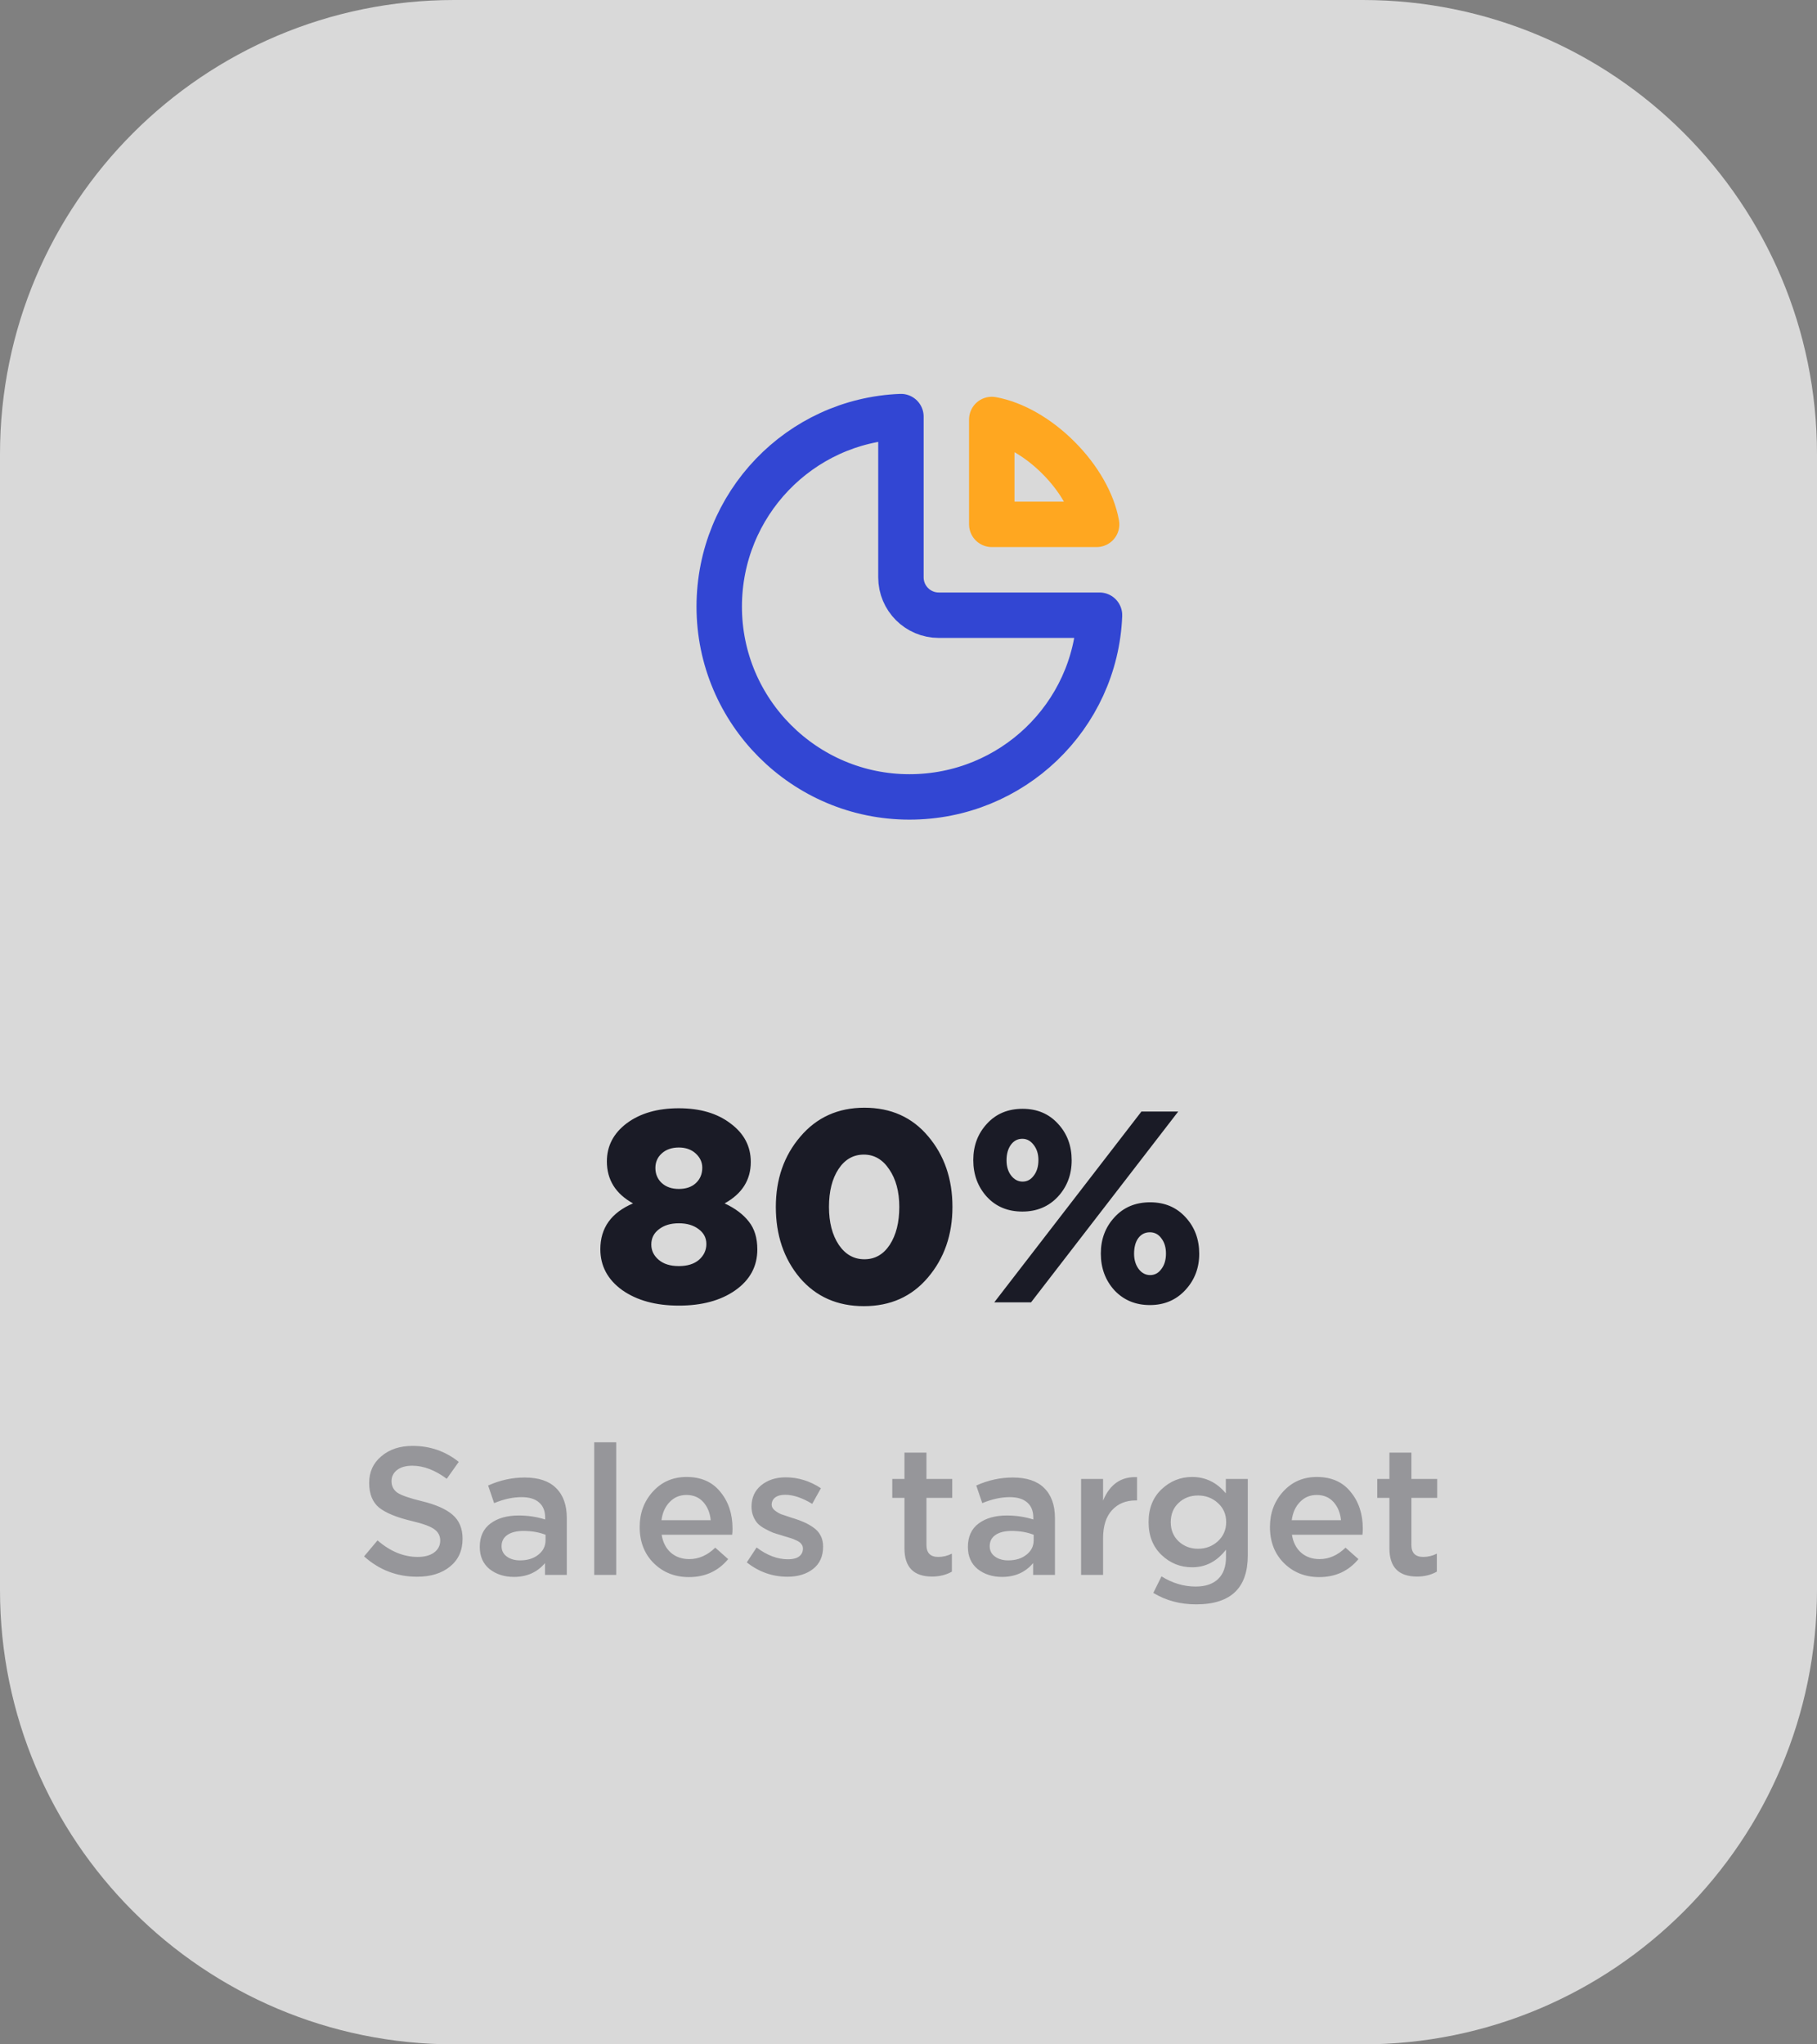 <svg width="120" height="135" viewBox="0 0 120 135" fill="none" xmlns="http://www.w3.org/2000/svg">
<rect x="0" y="0" width="120" height="135" fill="#808080" stroke="none"/>
<path d="M0 30C0 13.431 13.431 0 30 0H90C106.569 0 120 13.431 120 30V105C120 121.569 106.569 135 90 135H30C13.431 135 0 121.569 0 105V30Z" fill="white" fill-opacity="0.7"/>
<path opacity="0.35" d="M27.549 104.12C26.213 104.12 25.045 103.672 24.045 102.776L24.933 101.72C25.773 102.448 26.657 102.812 27.585 102.812C28.041 102.812 28.401 102.716 28.665 102.524C28.937 102.324 29.073 102.06 29.073 101.732C29.073 101.42 28.945 101.172 28.689 100.988C28.433 100.796 27.929 100.612 27.177 100.436C26.201 100.204 25.489 99.912 25.041 99.56C24.601 99.2 24.381 98.652 24.381 97.916C24.381 97.196 24.649 96.612 25.185 96.164C25.721 95.708 26.409 95.48 27.249 95.48C28.401 95.48 29.417 95.832 30.297 96.536L29.505 97.652C28.729 97.076 27.969 96.788 27.225 96.788C26.801 96.788 26.465 96.884 26.217 97.076C25.977 97.268 25.857 97.512 25.857 97.808C25.857 98.136 25.989 98.392 26.253 98.576C26.525 98.752 27.057 98.936 27.849 99.128C28.777 99.352 29.457 99.652 29.889 100.028C30.329 100.404 30.549 100.932 30.549 101.612C30.549 102.388 30.273 103 29.721 103.448C29.169 103.896 28.445 104.12 27.549 104.12ZM37.433 104H35.993V103.22C35.481 103.828 34.797 104.132 33.941 104.132C33.309 104.132 32.773 103.96 32.333 103.616C31.901 103.264 31.685 102.776 31.685 102.152C31.685 101.472 31.921 100.956 32.393 100.604C32.865 100.252 33.485 100.076 34.253 100.076C34.869 100.076 35.453 100.164 36.005 100.34V100.22C36.005 99.78 35.869 99.444 35.597 99.212C35.333 98.98 34.949 98.864 34.445 98.864C33.869 98.864 33.265 98.996 32.633 99.26L32.237 98.096C33.021 97.744 33.825 97.568 34.649 97.568C35.569 97.568 36.261 97.8 36.725 98.264C37.197 98.728 37.433 99.388 37.433 100.244V104ZM36.029 101.708V101.348C35.597 101.18 35.113 101.096 34.577 101.096C34.121 101.096 33.765 101.184 33.509 101.36C33.253 101.536 33.125 101.784 33.125 102.104C33.125 102.392 33.241 102.62 33.473 102.788C33.705 102.956 33.997 103.04 34.349 103.04C34.837 103.04 35.237 102.916 35.549 102.668C35.869 102.42 36.029 102.1 36.029 101.708ZM39.244 104V95.24H40.696V104H39.244ZM45.498 104.144C44.57 104.144 43.794 103.836 43.17 103.22C42.554 102.604 42.246 101.808 42.246 100.832C42.246 99.912 42.538 99.132 43.122 98.492C43.706 97.852 44.446 97.532 45.342 97.532C46.302 97.532 47.046 97.86 47.574 98.516C48.11 99.164 48.378 99.972 48.378 100.94C48.378 101.116 48.37 101.252 48.354 101.348H43.698C43.778 101.852 43.982 102.248 44.31 102.536C44.638 102.816 45.042 102.956 45.522 102.956C46.146 102.956 46.718 102.704 47.238 102.2L48.09 102.956C47.434 103.748 46.57 104.144 45.498 104.144ZM43.686 100.388H46.938C46.89 99.9 46.726 99.5 46.446 99.188C46.166 98.876 45.794 98.72 45.33 98.72C44.89 98.72 44.522 98.876 44.226 99.188C43.93 99.492 43.75 99.892 43.686 100.388ZM52.008 104.12C51.016 104.12 50.12 103.804 49.32 103.172L49.968 102.188C50.656 102.708 51.348 102.968 52.044 102.968C52.356 102.968 52.596 102.908 52.764 102.788C52.94 102.66 53.028 102.484 53.028 102.26C53.028 102.148 52.996 102.052 52.932 101.972C52.876 101.884 52.772 101.804 52.62 101.732C52.468 101.66 52.34 101.608 52.236 101.576C52.132 101.544 51.96 101.492 51.72 101.42L51.612 101.384C51.388 101.32 51.196 101.26 51.036 101.204C50.884 101.14 50.712 101.056 50.52 100.952C50.328 100.848 50.172 100.736 50.052 100.616C49.932 100.488 49.832 100.328 49.752 100.136C49.672 99.944 49.632 99.728 49.632 99.488C49.632 98.904 49.844 98.436 50.268 98.084C50.7 97.732 51.24 97.556 51.888 97.556C52.712 97.556 53.488 97.796 54.216 98.276L53.64 99.308C52.984 98.908 52.388 98.708 51.852 98.708C51.572 98.708 51.352 98.768 51.192 98.888C51.04 99.008 50.964 99.168 50.964 99.368C50.964 99.504 51.032 99.628 51.168 99.74C51.312 99.852 51.452 99.936 51.588 99.992C51.732 100.04 51.96 100.116 52.272 100.22C52.288 100.228 52.308 100.236 52.332 100.244C52.356 100.252 52.376 100.256 52.392 100.256C52.672 100.344 52.908 100.432 53.1 100.52C53.292 100.6 53.492 100.712 53.7 100.856C53.916 101 54.08 101.18 54.192 101.396C54.304 101.604 54.36 101.848 54.36 102.128C54.36 102.768 54.14 103.26 53.7 103.604C53.26 103.948 52.696 104.12 52.008 104.12ZM61.557 104.108C60.342 104.108 59.733 103.488 59.733 102.248V98.912H58.929V97.664H59.733V95.924H61.185V97.664H62.889V98.912H61.185V102.02C61.185 102.548 61.446 102.812 61.965 102.812C62.278 102.812 62.578 102.74 62.865 102.596V103.784C62.481 104 62.045 104.108 61.557 104.108ZM69.671 104H68.231V103.22C67.719 103.828 67.035 104.132 66.179 104.132C65.547 104.132 65.011 103.96 64.571 103.616C64.139 103.264 63.923 102.776 63.923 102.152C63.923 101.472 64.159 100.956 64.631 100.604C65.103 100.252 65.723 100.076 66.491 100.076C67.107 100.076 67.691 100.164 68.243 100.34V100.22C68.243 99.78 68.107 99.444 67.835 99.212C67.571 98.98 67.187 98.864 66.683 98.864C66.107 98.864 65.503 98.996 64.871 99.26L64.475 98.096C65.259 97.744 66.063 97.568 66.887 97.568C67.807 97.568 68.499 97.8 68.963 98.264C69.435 98.728 69.671 99.388 69.671 100.244V104ZM68.267 101.708V101.348C67.835 101.18 67.351 101.096 66.815 101.096C66.359 101.096 66.003 101.184 65.747 101.36C65.491 101.536 65.363 101.784 65.363 102.104C65.363 102.392 65.479 102.62 65.711 102.788C65.943 102.956 66.235 103.04 66.587 103.04C67.075 103.04 67.475 102.916 67.787 102.668C68.107 102.42 68.267 102.1 68.267 101.708ZM71.398 104V97.664H72.85V99.092C73.298 98.012 74.046 97.496 75.094 97.544V99.08H75.01C74.354 99.08 73.83 99.296 73.438 99.728C73.046 100.152 72.85 100.772 72.85 101.588V104H71.398ZM79 105.944C77.944 105.944 77 105.692 76.168 105.188L76.708 104.096C77.428 104.544 78.18 104.768 78.964 104.768C79.612 104.768 80.108 104.6 80.452 104.264C80.796 103.936 80.968 103.456 80.968 102.824V102.332C80.368 103.108 79.624 103.496 78.736 103.496C77.952 103.496 77.276 103.224 76.708 102.68C76.14 102.136 75.856 101.412 75.856 100.508C75.856 99.612 76.14 98.892 76.708 98.348C77.284 97.804 77.96 97.532 78.736 97.532C79.616 97.532 80.356 97.892 80.956 98.612V97.664H82.408V102.704C82.408 103.76 82.14 104.556 81.604 105.092C81.036 105.66 80.168 105.944 79 105.944ZM79.12 102.272C79.632 102.272 80.068 102.108 80.428 101.78C80.796 101.444 80.98 101.02 80.98 100.508C80.98 99.996 80.796 99.576 80.428 99.248C80.068 98.92 79.632 98.756 79.12 98.756C78.608 98.756 78.18 98.92 77.836 99.248C77.492 99.568 77.32 99.992 77.32 100.52C77.32 101.032 77.492 101.452 77.836 101.78C78.188 102.108 78.616 102.272 79.12 102.272ZM87.123 104.144C86.195 104.144 85.419 103.836 84.795 103.22C84.179 102.604 83.871 101.808 83.871 100.832C83.871 99.912 84.163 99.132 84.747 98.492C85.331 97.852 86.071 97.532 86.967 97.532C87.927 97.532 88.671 97.86 89.199 98.516C89.735 99.164 90.003 99.972 90.003 100.94C90.003 101.116 89.995 101.252 89.979 101.348H85.323C85.403 101.852 85.607 102.248 85.935 102.536C86.263 102.816 86.667 102.956 87.147 102.956C87.771 102.956 88.343 102.704 88.863 102.2L89.715 102.956C89.059 103.748 88.195 104.144 87.123 104.144ZM85.311 100.388H88.563C88.515 99.9 88.351 99.5 88.071 99.188C87.791 98.876 87.419 98.72 86.955 98.72C86.515 98.72 86.147 98.876 85.851 99.188C85.555 99.492 85.375 99.892 85.311 100.388ZM93.585 104.108C92.369 104.108 91.761 103.488 91.761 102.248V98.912H90.957V97.664H91.761V95.924H93.213V97.664H94.917V98.912H93.213V102.02C93.213 102.548 93.473 102.812 93.993 102.812C94.305 102.812 94.605 102.74 94.893 102.596V103.784C94.509 104 94.073 104.108 93.585 104.108Z" fill="#1A1B26"/>
<path d="M48.558 85.208C47.598 85.88 46.356 86.216 44.832 86.216C43.308 86.216 42.06 85.874 41.088 85.19C40.128 84.494 39.648 83.594 39.648 82.49C39.648 81.086 40.368 80.078 41.808 79.466C40.656 78.83 40.08 77.906 40.08 76.694C40.08 75.674 40.518 74.834 41.394 74.174C42.282 73.514 43.428 73.184 44.832 73.184C46.236 73.184 47.376 73.52 48.252 74.192C49.14 74.852 49.584 75.698 49.584 76.73C49.584 77.918 49.008 78.83 47.856 79.466C48.552 79.79 49.086 80.192 49.458 80.672C49.83 81.14 50.016 81.752 50.016 82.508C50.016 83.624 49.53 84.524 48.558 85.208ZM43.5 83.192C43.824 83.468 44.268 83.606 44.832 83.606C45.396 83.606 45.84 83.468 46.164 83.192C46.488 82.904 46.65 82.556 46.65 82.148C46.65 81.74 46.476 81.41 46.128 81.158C45.792 80.906 45.36 80.78 44.832 80.78C44.292 80.78 43.854 80.912 43.518 81.176C43.182 81.428 43.014 81.764 43.014 82.184C43.014 82.58 43.176 82.916 43.5 83.192ZM43.698 78.116C43.986 78.38 44.364 78.512 44.832 78.512C45.3 78.512 45.672 78.386 45.948 78.134C46.236 77.87 46.38 77.528 46.38 77.108C46.38 76.748 46.236 76.436 45.948 76.172C45.66 75.908 45.288 75.776 44.832 75.776C44.364 75.776 43.986 75.908 43.698 76.172C43.422 76.424 43.284 76.742 43.284 77.126C43.284 77.522 43.422 77.852 43.698 78.116ZM61.282 84.362C60.214 85.622 58.804 86.252 57.052 86.252C55.3 86.252 53.89 85.628 52.822 84.38C51.766 83.12 51.238 81.56 51.238 79.7C51.238 77.864 51.778 76.316 52.858 75.056C53.938 73.784 55.348 73.148 57.088 73.148C58.84 73.148 60.244 73.778 61.3 75.038C62.368 76.298 62.902 77.852 62.902 79.7C62.902 81.536 62.362 83.09 61.282 84.362ZM55.396 82.202C55.828 82.838 56.392 83.156 57.088 83.156C57.784 83.156 58.342 82.838 58.762 82.202C59.182 81.554 59.392 80.72 59.392 79.7C59.392 78.692 59.17 77.864 58.726 77.216C58.294 76.568 57.736 76.244 57.052 76.244C56.356 76.244 55.798 76.562 55.378 77.198C54.958 77.834 54.748 78.668 54.748 79.7C54.748 80.72 54.964 81.554 55.396 82.202ZM65.664 86L75.384 73.4H77.814L68.094 86H65.664ZM78.282 85.19C77.67 85.85 76.89 86.18 75.942 86.18C74.994 86.18 74.214 85.856 73.602 85.208C73.002 84.548 72.702 83.738 72.702 82.778C72.702 81.83 73.002 81.032 73.602 80.384C74.202 79.724 74.988 79.394 75.96 79.394C76.92 79.394 77.7 79.724 78.3 80.384C78.9 81.032 79.2 81.836 79.2 82.796C79.2 83.732 78.894 84.53 78.282 85.19ZM75.204 83.804C75.408 84.068 75.66 84.2 75.96 84.2C76.26 84.2 76.506 84.068 76.698 83.804C76.902 83.54 77.004 83.198 77.004 82.778C77.004 82.37 76.902 82.034 76.698 81.77C76.506 81.506 76.254 81.374 75.942 81.374C75.618 81.374 75.36 81.506 75.168 81.77C74.988 82.022 74.898 82.364 74.898 82.796C74.898 83.192 75 83.528 75.204 83.804ZM67.518 80.006C66.558 80.006 65.778 79.682 65.178 79.034C64.578 78.374 64.278 77.564 64.278 76.604C64.278 75.656 64.578 74.858 65.178 74.21C65.778 73.55 66.564 73.22 67.536 73.22C68.496 73.22 69.276 73.55 69.876 74.21C70.476 74.858 70.776 75.662 70.776 76.622C70.776 77.57 70.47 78.374 69.858 79.034C69.246 79.682 68.466 80.006 67.518 80.006ZM66.78 77.63C66.984 77.894 67.236 78.026 67.536 78.026C67.836 78.026 68.082 77.894 68.274 77.63C68.478 77.366 68.58 77.024 68.58 76.604C68.58 76.208 68.478 75.878 68.274 75.614C68.07 75.338 67.818 75.2 67.518 75.2C67.206 75.2 66.954 75.332 66.762 75.596C66.57 75.86 66.474 76.202 66.474 76.622C66.474 77.03 66.576 77.366 66.78 77.63Z" fill="#1A1B26"/>
<path d="M59.5 38.125C59.5 39.506 60.619 40.625 62 40.625H72.615C72.352 47.309 66.829 52.625 60.062 52.625C53.136 52.625 47.5 46.989 47.5 40.062C47.5 33.296 52.816 27.773 59.5 27.51V38.125Z" stroke="#3246D3" stroke-width="3" stroke-linecap="round" stroke-linejoin="round"/>
<path d="M65.5 34.625V27.701C66.937 27.959 68.54 28.864 69.9 30.225C71.261 31.585 72.166 33.188 72.424 34.625H65.5Z" stroke="#FFA720" stroke-width="3" stroke-linecap="round" stroke-linejoin="round"/>
</svg>
